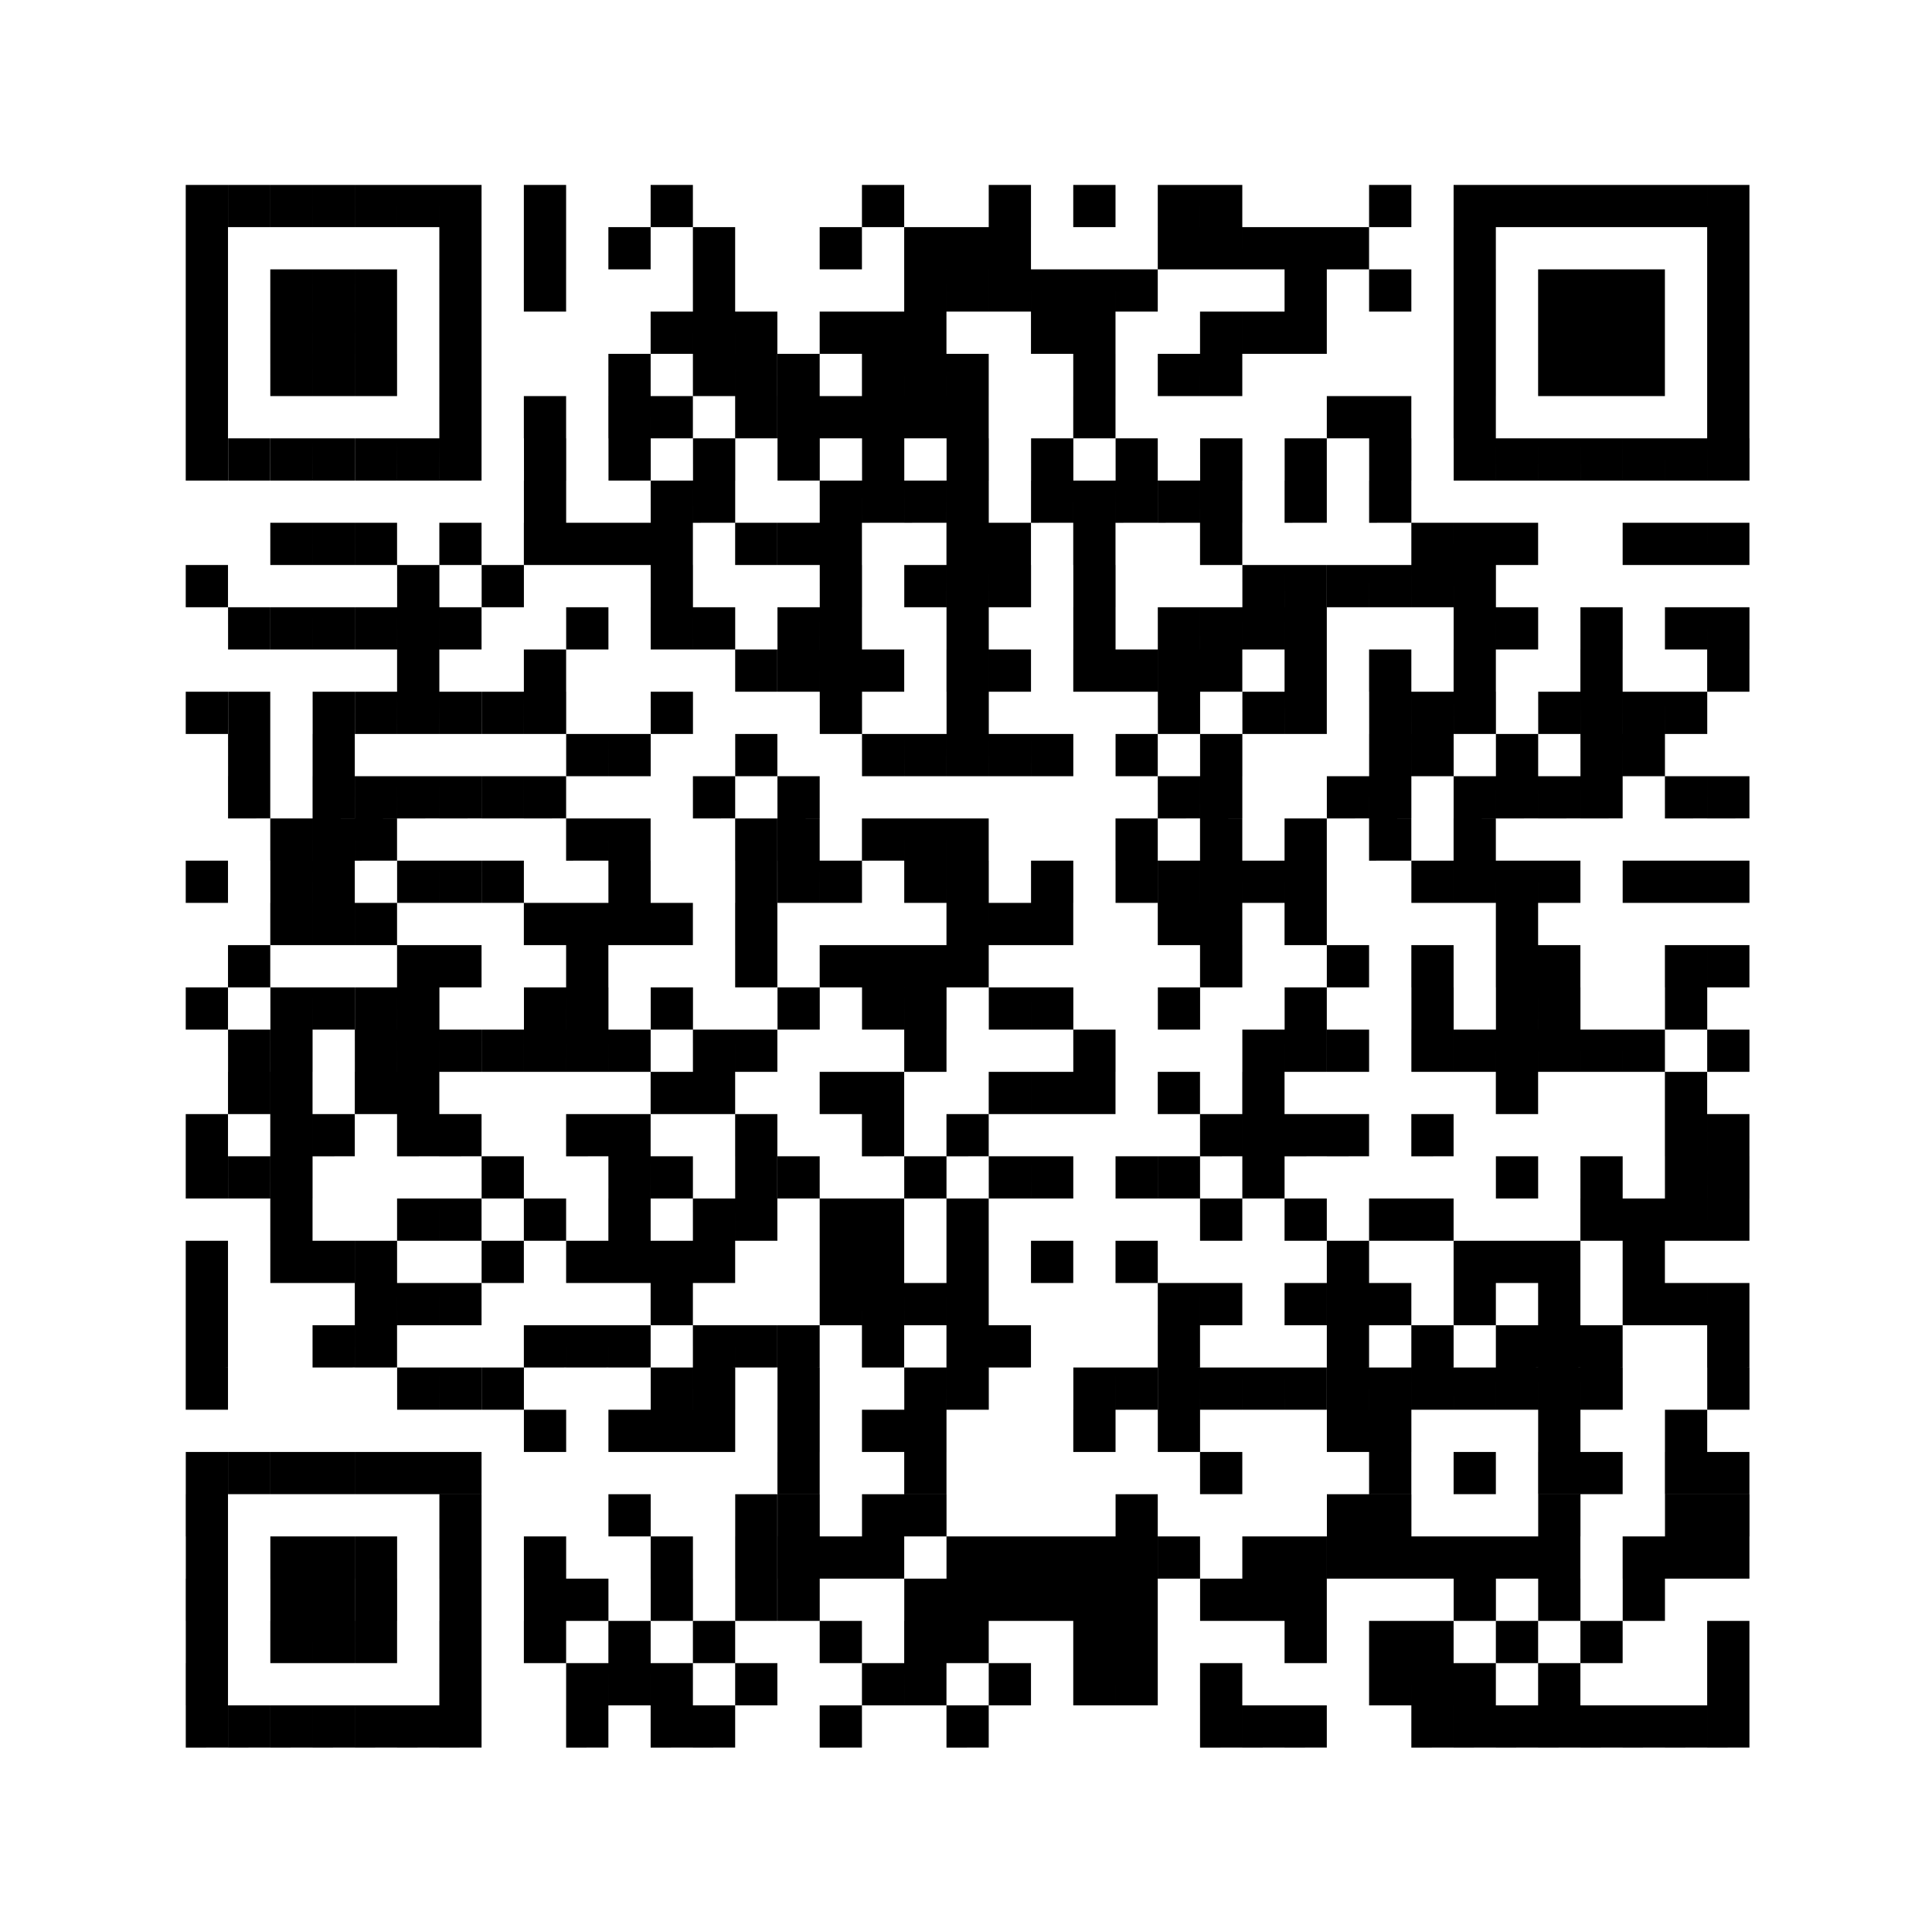 <svg xmlns="http://www.w3.org/2000/svg" width="158.055" height="157.972" viewBox="0 0 158.055 157.972"><rect width="158.055" height="157.972" transform="translate(0 0)" fill="#fff"/><path d="M124.467,127.857V124.4h3.457v3.455Zm-3.458,0V124.4h3.458v3.455Zm-3.457,0V124.4h3.457v3.455Zm-3.457,0V124.4h3.457v3.455Zm-3.458,0V124.4h3.458v3.455Zm-3.457,0V124.4h3.457v3.455Zm-3.457,0V124.4h3.457v3.455Zm-3.457,0V124.4h3.457v3.455Zm-10.372,0V124.4H93.35v3.455Zm-3.457,0V124.4h3.457v3.455Zm-3.458,0V124.4h3.458v3.455Zm-20.744,0V124.4h3.457v3.455Zm-10.372,0V124.4h3.457v3.455Zm-10.372,0V124.4h3.457v3.455Zm-3.457,0V124.4h3.457v3.455Zm-6.915,0V124.4h3.458v3.455Zm-10.372,0V124.4H24.2v3.455Zm-3.458,0V124.4h3.458v3.455Zm-3.457,0V124.4h3.457v3.455Zm-3.457,0V124.4H13.83v3.455Zm-3.457,0V124.4h3.457v3.455Zm-3.458,0V124.4H6.915v3.455Zm-3.457,0V124.4H3.457v3.455ZM124.467,124.4v-3.456h3.457V124.4Zm-13.83,0v-3.456h3.458V124.4Zm-6.914,0v-3.456h3.457V124.4Zm-3.457,0v-3.456h3.457V124.4Zm-3.458,0v-3.456h3.458V124.4Zm-13.83,0v-3.456h3.458V124.4Zm-6.914,0v-3.456H79.52V124.4Zm-3.457,0v-3.456h3.457V124.4Zm-6.915,0v-3.456h3.457V124.4Zm-6.915,0v-3.456h3.458V124.4Zm-3.457,0v-3.456h3.457V124.4Zm-10.372,0v-3.456H48.4V124.4Zm-6.914,0v-3.456h3.457V124.4Zm-3.457,0v-3.456h3.457V124.4Zm-3.458,0v-3.456h3.458V124.4Zm-10.372,0v-3.456H24.2V124.4ZM0,124.4v-3.456H3.457V124.4Zm124.467-3.456V117.49h3.457v3.455Zm-10.372,0V117.49h3.457v3.455Zm-6.915,0V117.49h3.457v3.455Zm-6.914,0V117.49h3.457v3.455Zm-3.458,0V117.49h3.458v3.455Zm-6.914,0V117.49H93.35v3.455Zm-13.83,0V117.49H79.52v3.455Zm-3.457,0V117.49h3.457v3.455Zm-10.372,0V117.49h3.457v3.455Zm-3.458,0V117.49h3.458v3.455Zm-6.914,0V117.49h3.457v3.455Zm-10.372,0V117.49h3.457v3.455Zm-6.914,0V117.49h3.457v3.455Zm-6.915,0V117.49h3.457v3.455Zm-6.914,0V117.49H24.2v3.455Zm-6.915,0V117.49h3.457v3.455Zm-3.457,0V117.49H13.83v3.455Zm-3.457,0V117.49h3.457v3.455Zm-6.915,0V117.49H3.457v3.455Zm117.552-3.455v-3.455h3.457v3.455Zm-6.915,0v-3.455h3.458v3.455Zm-6.914,0v-3.455h3.457v3.455Zm-13.83,0v-3.455H93.35v3.455Zm-3.457,0v-3.455h3.457v3.455Zm-3.458,0v-3.455h3.458v3.455Zm-6.914,0v-3.455H79.52v3.455Zm-3.457,0v-3.455h3.457v3.455Zm-3.458,0v-3.455h3.458v3.455Zm-3.457,0v-3.455h3.457v3.455Zm-3.457,0v-3.455h3.457v3.455Zm-3.458,0v-3.455h3.458v3.455Zm-10.372,0v-3.455h3.457v3.455Zm-3.458,0v-3.455H48.4v3.455Zm-6.914,0v-3.455h3.457v3.455Zm-6.915,0v-3.455h3.458v3.455Zm-3.457,0v-3.455h3.457v3.455Zm-6.914,0v-3.455H24.2v3.455Zm-6.915,0v-3.455h3.457v3.455Zm-3.457,0v-3.455H13.83v3.455Zm-3.457,0v-3.455h3.457v3.455ZM0,117.49v-3.455H3.457v3.455Zm124.467-3.455v-3.456h3.457v3.456Zm-3.458,0v-3.456h3.458v3.456Zm-3.457,0v-3.456h3.457v3.456Zm-6.915,0v-3.456h3.458v3.456Zm-3.457,0v-3.456h3.457v3.456Zm-3.457,0v-3.456h3.457v3.456Zm-3.457,0v-3.456h3.457v3.456Zm-3.458,0v-3.456h3.458v3.456Zm-3.457,0v-3.456h3.457v3.456Zm-3.457,0v-3.456H93.35v3.456Zm-3.457,0v-3.456h3.457v3.456Zm-6.915,0v-3.456h3.457v3.456Zm-3.457,0v-3.456H79.52v3.456Zm-3.457,0v-3.456h3.457v3.456Zm-3.458,0v-3.456h3.458v3.456Zm-3.457,0v-3.456h3.457v3.456Zm-3.457,0v-3.456h3.457v3.456Zm-6.915,0v-3.456h3.457v3.456Zm-3.457,0v-3.456h3.457v3.456Zm-3.457,0v-3.456h3.457v3.456Zm-3.458,0v-3.456H48.4v3.456Zm-6.914,0v-3.456h3.457v3.456Zm-10.372,0v-3.456h3.457v3.456Zm-6.914,0v-3.456H24.2v3.456Zm-6.915,0v-3.456h3.457v3.456Zm-3.457,0v-3.456H13.83v3.456Zm-3.457,0v-3.456h3.457v3.456Zm-6.915,0v-3.456H3.457v3.456Zm124.467-3.456v-3.455h3.457v3.455Zm-3.458,0v-3.455h3.458v3.455Zm-10.372,0v-3.455h3.458v3.455Zm-13.83,0v-3.455h3.458v3.455Zm-3.457,0v-3.455h3.457v3.455Zm-17.287,0v-3.455H79.52v3.455Zm-17.288,0v-3.455h3.458v3.455Zm-3.457,0v-3.455h3.457v3.455Zm-6.914,0v-3.455h3.457v3.455Zm-3.458,0v-3.455H48.4v3.455Zm-10.372,0v-3.455h3.457v3.455Zm-13.83,0v-3.455H24.2v3.455ZM0,110.578v-3.455H3.457v3.455Zm124.467-3.455v-3.455h3.457v3.455Zm-3.458,0v-3.455h3.458v3.455Zm-6.914,0v-3.455h3.457v3.455Zm-3.458,0v-3.455h3.458v3.455Zm-6.914,0v-3.455h3.457v3.455Zm-6.915,0v-3.455h3.458v3.455Zm-13.83,0v-3.455h3.458v3.455Zm-24.2,0v-3.455h3.458v3.455Zm-10.372,0v-3.455h3.457v3.455Zm-27.659,0v-3.455H24.2v3.455Zm-3.458,0v-3.455h3.458v3.455Zm-3.457,0v-3.455h3.457v3.455Zm-3.457,0v-3.455H13.83v3.455Zm-3.457,0v-3.455h3.457v3.455Zm-3.458,0v-3.455H6.915v3.455Zm-3.457,0v-3.455H3.457v3.455Zm121.009-3.455v-3.455h3.458v3.455Zm-10.372,0v-3.455h3.458v3.455Zm-13.83,0v-3.455h3.458v3.455Zm-3.457,0v-3.455h3.457v3.455Zm-13.83,0v-3.455h3.457v3.455Zm-6.914,0v-3.455h3.457v3.455Zm-13.83,0v-3.455h3.458v3.455Zm-3.457,0v-3.455h3.457v3.455Zm-6.914,0v-3.455h3.457v3.455Zm-6.915,0v-3.455h3.457v3.455Zm-3.457,0v-3.455h3.457v3.455Zm-3.457,0v-3.455h3.457v3.455Zm-6.915,0v-3.455h3.457v3.455Zm96.808-3.455V96.756h3.457v3.456Zm-10.372,0V96.756h3.457v3.456Zm-3.458,0V96.756h3.458v3.456Zm-3.457,0V96.756h3.457v3.456Zm-3.457,0V96.756h3.457v3.456Zm-3.457,0V96.756h3.457v3.456Zm-3.458,0V96.756h3.458v3.456Zm-3.457,0V96.756h3.457v3.456Zm-3.457,0V96.756H93.35v3.456Zm-3.457,0V96.756h3.457v3.456Zm-3.458,0V96.756h3.458v3.456Zm-3.457,0V96.756h3.457v3.456Zm-3.457,0V96.756H79.52v3.456Zm-3.457,0V96.756h3.457v3.456Zm-10.372,0V96.756h3.457v3.456Zm-3.458,0V96.756h3.458v3.456Zm-10.372,0V96.756h3.457v3.456Zm-6.915,0V96.756h3.457v3.456Zm-3.457,0V96.756h3.457v3.456Zm-13.83,0V96.756h3.457v3.456Zm-3.457,0V96.756H24.2v3.456Zm-3.458,0V96.756h3.458v3.456ZM0,100.212V96.756H3.457v3.456Zm124.467-3.456V93.3h3.457v3.455Zm-10.372,0V93.3h3.457v3.455Zm-3.458,0V93.3h3.458v3.455Zm-3.457,0V93.3h3.457v3.455Zm-6.914,0V93.3h3.457v3.455Zm-6.915,0V93.3h3.457v3.455Zm-13.83,0V93.3h3.457v3.455Zm-13.83,0V93.3h3.457v3.455Zm-3.457,0V93.3h3.457v3.455Zm-6.915,0V93.3h3.457v3.455Zm-6.914,0V93.3h3.457v3.455Zm-3.458,0V93.3H48.4v3.455Zm-3.457,0V93.3h3.457v3.455Zm-6.914,0V93.3h3.457v3.455Zm-3.458,0V93.3h3.458v3.455Zm-3.457,0V93.3h3.457v3.455Zm-13.83,0V93.3h3.457v3.455Zm-3.457,0V93.3H13.83v3.455ZM0,96.756V93.3H3.457v3.455ZM124.467,93.3V89.845h3.457V93.3Zm-3.458,0V89.845h3.458V93.3Zm-3.457,0V89.845h3.457V93.3Zm-6.915,0V89.845h3.458V93.3Zm-6.914,0V89.845h3.457V93.3Zm-6.915,0V89.845h3.458V93.3Zm-3.457,0V89.845h3.457V93.3Zm-3.457,0V89.845H93.35V93.3Zm-6.915,0V89.845h3.458V93.3Zm-3.457,0V89.845h3.457V93.3Zm-17.287,0V89.845h3.457V93.3Zm-3.458,0V89.845h3.458V93.3Zm-3.457,0V89.845h3.457V93.3Zm-3.457,0V89.845h3.457V93.3Zm-13.83,0V89.845h3.457V93.3Zm-17.287,0V89.845H24.2V93.3Zm-3.458,0V89.845h3.458V93.3Zm-3.457,0V89.845h3.457V93.3ZM0,93.3V89.845H3.457V93.3Zm117.552-3.455V86.39h3.457v3.455Zm-6.915,0V86.39h3.458v3.455Zm-3.457,0V86.39h3.457v3.455Zm-3.457,0V86.39h3.457v3.455Zm-10.372,0V86.39h3.457v3.455Zm-17.287,0V86.39H79.52v3.455Zm-6.915,0V86.39h3.458v3.455Zm-6.914,0V86.39h3.457v3.455Zm-6.915,0V86.39h3.457v3.455Zm-3.457,0V86.39h3.457v3.455Zm-10.372,0V86.39h3.457v3.455Zm-3.457,0V86.39h3.457v3.455Zm-3.457,0V86.39h3.457v3.455Zm-3.458,0V86.39h3.458v3.455Zm-6.914,0V86.39h3.457v3.455Zm-10.372,0V86.39h3.457v3.455Zm-3.457,0V86.39H13.83v3.455Zm-3.457,0V86.39h3.457v3.455ZM0,89.845V86.39H3.457v3.455ZM124.467,86.39V82.934h3.457V86.39Zm-3.458,0V82.934h3.458V86.39Zm-3.457,0V82.934h3.457V86.39Zm-3.457,0V82.934h3.457V86.39Zm-13.83,0V82.934h3.457V86.39Zm-3.458,0V82.934h3.458V86.39Zm-6.914,0V82.934H93.35V86.39Zm-6.915,0V82.934h3.458V86.39Zm-20.744,0V82.934h3.457V86.39Zm-6.915,0V82.934h3.457V86.39Zm-3.457,0V82.934h3.457V86.39Zm-6.915,0V82.934H48.4V86.39Zm-3.457,0V82.934h3.457V86.39Zm-6.914,0V82.934h3.457V86.39Zm-6.915,0V82.934h3.457V86.39Zm-6.914,0V82.934H24.2V86.39Zm-3.458,0V82.934h3.458V86.39Zm-10.372,0V82.934h3.457V86.39Zm117.552-3.456V79.478h3.457v3.455Zm-3.458,0V79.478h3.458v3.455Zm-6.914,0V79.478h3.457v3.455Zm-6.915,0V79.478h3.457v3.455Zm-20.744,0V79.478h3.457v3.455Zm-6.915,0V79.478h3.457v3.455Zm-3.457,0V79.478H79.52v3.455Zm-6.915,0V79.478h3.458v3.455Zm-3.457,0V79.478h3.457v3.455Zm-6.915,0V79.478h3.458v3.455Zm-10.372,0V79.478h3.457v3.455Zm-3.458,0V79.478H48.4v3.455Zm-6.914,0V79.478h3.457v3.455Zm-3.457,0V79.478h3.457v3.455Zm-10.372,0V79.478h3.457v3.455Zm-17.287,0V79.478h3.457v3.455Zm-3.458,0V79.478H6.915v3.455ZM0,82.934V79.478H3.457v3.455Zm124.467-3.455V76.023h3.457v3.455Zm-3.458,0V76.023h3.458v3.455Zm-20.744,0V76.023h3.457v3.455Zm-6.915,0V76.023h3.457v3.455Zm-3.457,0V76.023H93.35v3.455Zm-3.457,0V76.023h3.457v3.455Zm-3.458,0V76.023h3.458v3.455Zm-20.744,0V76.023h3.457v3.455Zm-6.915,0V76.023h3.457v3.455Zm-10.372,0V76.023H48.4v3.455Zm-10.372,0V76.023h3.457v3.455Zm-3.458,0V76.023h3.458v3.455Zm-10.372,0V76.023H24.2v3.455Zm-3.458,0V76.023h3.458v3.455Zm-6.914,0V76.023H13.83v3.455Zm-3.457,0V76.023h3.457v3.455ZM0,79.478V76.023H3.457v3.455Zm121.009-3.455V72.568h3.458v3.455Zm-13.83,0V72.568h3.457v3.455Zm-20.744,0V72.568h3.457v3.455Zm-6.915,0V72.568h3.457v3.455Zm-6.914,0V72.568h3.457v3.455Zm-3.458,0V72.568h3.458v3.455Zm-3.457,0V72.568h3.457v3.455Zm-10.372,0V72.568h3.457v3.455Zm-3.457,0V72.568h3.457v3.455Zm-10.372,0V72.568h3.457v3.455Zm-3.457,0V72.568h3.457v3.455Zm-20.745,0V72.568h3.458v3.455Zm-3.457,0V72.568h3.457v3.455Zm-6.914,0V72.568h3.457v3.455Zm-3.458,0V72.568H6.915v3.455Zm121.01-3.455V69.111h3.457v3.456Zm-6.915,0V69.111h3.457v3.456Zm-3.457,0V69.111h3.457v3.456Zm-3.458,0V69.111h3.458v3.456Zm-3.457,0V69.111h3.457v3.456Zm-3.457,0V69.111h3.457v3.456Zm-3.457,0V69.111h3.457v3.456Zm-6.915,0V69.111h3.457v3.456Zm-3.457,0V69.111H93.35v3.456Zm-3.457,0V69.111h3.457v3.456Zm-13.83,0V69.111h3.457v3.456Zm-13.83,0V69.111h3.458v3.456Zm-13.83,0V69.111H48.4v3.456Zm-3.457,0V69.111h3.457v3.456Zm-6.914,0V69.111h3.457v3.456Zm-3.458,0V69.111h3.458v3.456Zm-3.457,0V69.111h3.457v3.456Zm-3.457,0V69.111h3.457v3.456Zm-3.457,0V69.111H24.2v3.456Zm-3.458,0V69.111h3.458v3.456Zm-3.457,0V69.111h3.457v3.456Zm-6.914,0V69.111h3.457v3.456Zm-3.458,0V69.111H6.915v3.456Zm117.552-3.456V65.656h3.458v3.455Zm-10.372,0V65.656h3.458v3.455Zm-3.457,0V65.656h3.457v3.455Zm-6.914,0V65.656h3.457v3.455Zm-10.372,0V65.656H93.35v3.455Zm-10.372,0V65.656h3.457v3.455Zm-10.372,0V65.656h3.458v3.455Zm-3.457,0V65.656h3.457v3.455Zm-6.915,0V65.656h3.458v3.455Zm-3.457,0V65.656h3.457v3.455Zm-6.914,0V65.656h3.457v3.455Zm-10.372,0V65.656h3.457v3.455Zm-6.915,0V65.656h3.458v3.455Zm-3.457,0V65.656h3.457v3.455Zm-10.372,0V65.656h3.458v3.455Zm-3.457,0V65.656h3.457v3.455Zm-3.457,0V65.656H13.83v3.455Zm-3.457,0V65.656h3.457v3.455ZM0,69.111V65.656H3.457v3.455Zm124.467-3.455V62.2h3.457v3.455Zm-3.458,0V62.2h3.458v3.455Zm-10.372,0V62.2h3.458v3.455Zm-3.457,0V62.2h3.457v3.455Zm-6.914,0V62.2h3.457v3.455Zm-6.915,0V62.2h3.457v3.455Zm-10.372,0V62.2h3.458v3.455Zm-20.744,0V62.2h3.457v3.455Zm-3.458,0V62.2h3.458v3.455Zm-3.457,0V62.2h3.457v3.455Zm-3.457,0V62.2h3.457v3.455Zm-6.915,0V62.2H48.4v3.455Zm-13.83,0V62.2h3.458v3.455Zm-10.372,0V62.2H24.2v3.455Zm-3.458,0V62.2h3.458v3.455Zm-13.83,0V62.2H6.915v3.455ZM107.18,62.2V58.745h3.457V62.2Zm-17.287,0V58.745H93.35V62.2Zm-6.915,0V58.745h3.458V62.2Zm-3.457,0V58.745h3.457V62.2Zm-10.372,0V58.745h3.458V62.2Zm-3.457,0V58.745h3.457V62.2Zm-3.457,0V58.745h3.457V62.2Zm-17.288,0V58.745H48.4V62.2Zm-6.914,0V58.745h3.457V62.2Zm-3.457,0V58.745h3.457V62.2Zm-3.458,0V58.745h3.458V62.2Zm-3.457,0V58.745h3.457V62.2Zm-13.83,0V58.745h3.457V62.2Zm-3.457,0V58.745H13.83V62.2Zm-3.457,0V58.745h3.457V62.2Zm117.552-3.456V55.289h3.457v3.455Zm-3.458,0V55.289h3.458v3.455Zm-3.457,0V55.289h3.457v3.455Zm-6.915,0V55.289h3.458v3.455Zm-3.457,0V55.289h3.457v3.455Zm-3.457,0V55.289h3.457v3.455Zm-3.457,0V55.289h3.457v3.455Zm-10.372,0V55.289H93.35v3.455Zm-3.457,0V55.289h3.457v3.455Zm-3.458,0V55.289h3.458v3.455Zm-3.457,0V55.289h3.457v3.455Zm-3.457,0V55.289H79.52v3.455Zm-6.915,0V55.289h3.458v3.455Zm-6.914,0V55.289h3.457v3.455Zm-3.458,0V55.289h3.458v3.455Zm-6.914,0V55.289h3.457v3.455Zm-3.457,0V55.289h3.457v3.455Zm-3.458,0V55.289H48.4v3.455Zm-10.372,0V55.289h3.457v3.455Zm-10.372,0V55.289h3.457v3.455Zm-3.457,0V55.289H24.2v3.455Zm-3.458,0V55.289h3.458v3.455Zm-6.914,0V55.289H13.83v3.455Zm-3.457,0V55.289h3.457v3.455ZM0,58.745V55.289H3.457v3.455Zm103.722-3.455V51.834h3.457v3.455Zm-6.915,0V51.834h3.458v3.455Zm-6.914,0V51.834H93.35v3.455Zm-6.915,0V51.834h3.458v3.455Zm-6.914,0V51.834H79.52v3.455Zm-13.83,0V51.834h3.457v3.455Zm-3.458,0V51.834h3.458v3.455Zm-3.457,0V51.834h3.457v3.455Zm-6.914,0V51.834h3.457v3.455Zm-3.458,0V51.834H48.4v3.455Zm-10.372,0V51.834h3.457v3.455Zm-3.458,0V51.834h3.458v3.455Zm-17.287,0V51.834h3.457v3.455Zm-3.457,0V51.834H13.83v3.455Zm-3.457,0V51.834h3.457v3.455Zm117.552-3.455V48.378h3.457v3.455Zm-3.458,0V48.378h3.458v3.455Zm-6.914,0V48.378h3.457v3.455Zm-3.458,0V48.378h3.458v3.455Zm-3.457,0V48.378h3.457v3.455Zm-3.457,0V48.378h3.457v3.455Zm-6.915,0V48.378h3.458v3.455Zm-3.457,0V48.378h3.457v3.455Zm-10.372,0V48.378h3.458v3.455Zm-3.457,0V48.378h3.457v3.455Zm-31.116,0V48.378h3.457v3.455Zm-6.915,0V48.378h3.457v3.455Zm-13.83,0V48.378h3.457v3.455Zm-3.457,0V48.378h3.457v3.455Zm-3.457,0V48.378H24.2v3.455Zm-3.458,0V48.378h3.458v3.455Zm-3.457,0V48.378h3.457v3.455Zm-3.457,0V48.378H13.83v3.455Zm-6.915,0V48.378H6.915v3.455Zm114.095-3.455V44.922h3.457v3.456Zm-3.457,0V44.922h3.457v3.456Zm-6.915,0V44.922h3.457v3.456Zm-6.914,0V44.922h3.457v3.456Zm-3.458,0V44.922h3.458v3.456Zm-13.83,0V44.922h3.458v3.456Zm-6.914,0V44.922H79.52v3.456Zm-6.915,0V44.922h3.458v3.456Zm-3.457,0V44.922h3.457v3.456Zm-3.457,0V44.922h3.457v3.456Zm-3.458,0V44.922h3.458v3.456Zm-3.457,0V44.922h3.457v3.456Zm-10.372,0V44.922H48.4v3.456Zm-10.372,0V44.922h3.457v3.456Zm-3.458,0V44.922h3.458v3.456Zm-20.744,0V44.922H13.83v3.456Zm-6.915,0V44.922H6.915v3.456Zm117.552-3.456V41.467h3.458v3.455Zm-3.457,0V41.467h3.457v3.455Zm-3.457,0V41.467h3.457v3.455Zm-3.458,0V41.467h3.458v3.455Zm-6.914,0V41.467h3.457v3.455Zm-3.457,0V41.467h3.457v3.455Zm-3.458,0V41.467h3.458v3.455Zm-6.914,0V41.467H93.35v3.455Zm-3.457,0V41.467h3.457v3.455Zm-6.915,0V41.467h3.457v3.455Zm-17.287,0V41.467h3.457v3.455Zm-10.372,0V41.467h3.457v3.455Zm-13.83,0V41.467h3.457v3.455Zm-10.372,0V41.467h3.457v3.455Zm-3.457,0V41.467h3.457v3.455Zm-3.457,0V41.467H24.2v3.455Zm-3.458,0V41.467h3.458v3.455Zm-3.457,0V41.467h3.457v3.455Zm-3.457,0V41.467H13.83v3.455Zm-6.915,0V41.467H6.915v3.455ZM0,44.922V41.467H3.457v3.455Zm124.467-3.455V38.011h3.457v3.455Zm-10.372,0V38.011h3.457v3.455Zm-10.372,0V38.011h3.457v3.455Zm-6.915,0V38.011h3.458v3.455Zm-6.914,0V38.011H93.35v3.455Zm-6.915,0V38.011h3.458v3.455Zm-3.457,0V38.011h3.457v3.455Zm-3.457,0V38.011H79.52v3.455Zm-3.457,0V38.011h3.457v3.455Zm-6.915,0V38.011h3.457v3.455Zm-3.457,0V38.011h3.457v3.455Zm-6.915,0V38.011h3.457v3.455Zm-3.457,0V38.011h3.457v3.455Zm-3.457,0V38.011h3.457v3.455Zm-3.458,0V38.011H48.4v3.455Zm-17.287,0V38.011h3.457v3.455Zm-10.372,0V38.011h3.458v3.455Zm107.18-3.455V34.556h3.457v3.455Zm-3.458,0V34.556h3.458v3.455Zm-6.914,0V34.556h3.457v3.455Zm-6.915,0V34.556h3.457v3.455Zm-3.457,0V34.556h3.457v3.455Zm-13.83,0V34.556H93.35v3.455Zm-3.457,0V34.556h3.457v3.455Zm-3.458,0V34.556h3.458v3.455Zm-3.457,0V34.556h3.457v3.455Zm-6.914,0V34.556h3.457v3.455Zm-10.372,0V34.556h3.457v3.455Zm-10.372,0V34.556h3.457v3.455Zm-3.457,0V34.556h3.457v3.455Zm-6.915,0V34.556h3.457v3.455Zm-3.457,0V34.556h3.457v3.455Zm-6.915,0V34.556h3.458v3.455Zm-10.372,0V34.556H24.2v3.455Zm-3.458,0V34.556h3.458v3.455Zm-3.457,0V34.556h3.457v3.455Zm-3.457,0V34.556H13.83v3.455Zm-3.457,0V34.556h3.457v3.455Zm-3.458,0V34.556H6.915v3.455Zm100.265-3.455V31.1h3.457v3.456Zm-3.457,0V31.1h3.457v3.456Zm-3.458,0V31.1h3.458v3.456Zm-3.457,0V31.1h3.457v3.456Zm-3.457,0V31.1H93.35v3.456Zm-3.457,0V31.1h3.457v3.456Zm-13.83,0V31.1h3.457v3.456Zm-6.915,0V31.1h3.457v3.456Zm-3.457,0V31.1h3.457v3.456Zm-3.458,0V31.1h3.458v3.456Zm-6.914,0V31.1h3.457v3.456Zm-13.83,0V31.1h3.457v3.456Zm-13.83,0V31.1h3.457v3.456Zm-6.915,0V31.1h3.458v3.456ZM0,34.556V31.1H3.457v3.456ZM124.467,31.1V27.645h3.457V31.1Zm-3.458,0V27.645h3.458V31.1Zm-3.457,0V27.645h3.457V31.1Zm-10.372,0V27.645h3.457V31.1Zm-3.457,0V27.645h3.457V31.1Zm-3.457,0V27.645h3.457V31.1Zm-17.288,0V27.645h3.458V31.1Zm-10.372,0V27.645h3.457V31.1Zm-6.915,0V27.645h3.457V31.1Zm-3.457,0V27.645h3.457V31.1Zm-10.372,0V27.645h3.457V31.1Zm-3.457,0V27.645h3.457V31.1Zm-3.458,0V27.645H48.4V31.1Zm-6.914,0V27.645h3.457V31.1Zm-3.457,0V27.645h3.457V31.1Zm-3.458,0V27.645h3.458V31.1Zm-3.457,0V27.645h3.457V31.1Zm-6.914,0V27.645H24.2V31.1Zm-6.915,0V27.645h3.457V31.1Zm-3.457,0V27.645H13.83V31.1Zm-3.457,0V27.645h3.457V31.1Zm89.892-3.455V24.189h3.458v3.455Zm-6.914,0V24.189H93.35v3.455Zm-6.915,0V24.189h3.458v3.455Zm-3.457,0V24.189h3.457v3.455Zm-3.457,0V24.189H79.52v3.455Zm-3.457,0V24.189h3.457v3.455Zm-3.458,0V24.189h3.458v3.455Zm-6.914,0V24.189h3.457v3.455Zm-3.458,0V24.189h3.458v3.455Zm-3.457,0V24.189h3.457v3.455Zm-3.457,0V24.189h3.457v3.455Zm-10.372,0V24.189h3.457v3.455Zm-3.457,0V24.189h3.457v3.455Zm-10.372,0V24.189h3.457v3.455Zm96.808-3.455V20.734h3.457v3.455Zm-3.458,0V20.734h3.458v3.455Zm-3.457,0V20.734h3.457v3.455Zm-3.457,0V20.734h3.457v3.455Zm-3.458,0V20.734h3.458v3.455Zm-3.457,0V20.734h3.457v3.455Zm-3.457,0V20.734h3.457v3.455Zm-6.915,0V20.734h3.458v3.455Zm-6.914,0V20.734H93.35v3.455Zm-6.915,0V20.734h3.458v3.455Zm-6.914,0V20.734H79.52v3.455Zm-6.915,0V20.734h3.458v3.455Zm-6.914,0V20.734h3.457v3.455Zm-6.915,0V20.734h3.457v3.455Zm-6.914,0V20.734h3.457v3.455Zm-6.915,0V20.734h3.457v3.455Zm-6.914,0V20.734h3.457v3.455Zm-6.915,0V20.734h3.457v3.455Zm-6.914,0V20.734H24.2v3.455Zm-3.458,0V20.734h3.458v3.455Zm-3.457,0V20.734h3.457v3.455Zm-3.457,0V20.734H13.83v3.455Zm-3.457,0V20.734h3.457v3.455Zm-3.458,0V20.734H6.915v3.455ZM0,24.189V20.734H3.457v3.455Zm124.467-3.455V17.278h3.457v3.456Zm-20.745,0V17.278h3.457v3.456Zm-6.915,0V17.278h3.458v3.456Zm-3.457,0V17.278h3.457v3.456Zm-20.744,0V17.278h3.457v3.456Zm-10.372,0V17.278h3.457v3.456Zm-3.458,0V17.278h3.458v3.456Zm-3.457,0V17.278h3.457v3.456Zm-3.457,0V17.278h3.457v3.456Zm-3.457,0V17.278h3.457v3.456Zm-3.458,0V17.278H48.4v3.456Zm-6.914,0V17.278h3.457v3.456Zm-3.457,0V17.278h3.457v3.456Zm-6.915,0V17.278h3.457v3.456Zm-6.914,0V17.278H24.2v3.456ZM0,20.734V17.278H3.457v3.456Zm124.467-3.456V13.822h3.457v3.455Zm-6.915,0V13.822h3.457v3.455Zm-3.457,0V13.822h3.457v3.455Zm-3.458,0V13.822h3.458v3.455Zm-6.914,0V13.822h3.457v3.455Zm-20.745,0V13.822h3.458v3.455Zm-3.457,0V13.822h3.457v3.455Zm-6.914,0V13.822h3.457v3.455Zm-10.372,0V13.822h3.457v3.455Zm-3.458,0V13.822h3.458v3.455Zm-3.457,0V13.822h3.457v3.455Zm-6.914,0V13.822h3.457v3.455Zm-3.458,0V13.822H48.4v3.455Zm-3.457,0V13.822h3.457v3.455Zm-6.914,0V13.822h3.457v3.455Zm-13.83,0V13.822H24.2v3.455Zm-6.915,0V13.822h3.457v3.455Zm-3.457,0V13.822H13.83v3.455Zm-3.457,0V13.822h3.457v3.455ZM0,17.278V13.822H3.457v3.455Zm124.467-3.455V10.367h3.457v3.455Zm-6.915,0V10.367h3.457v3.455Zm-3.457,0V10.367h3.457v3.455Zm-3.458,0V10.367h3.458v3.455Zm-6.914,0V10.367h3.457v3.455Zm-13.83,0V10.367H93.35v3.455Zm-3.457,0V10.367h3.457v3.455Zm-3.458,0V10.367h3.458v3.455Zm-10.372,0V10.367h3.457v3.455Zm-3.458,0V10.367h3.458v3.455Zm-10.372,0V10.367h3.458v3.455Zm-3.457,0V10.367h3.457v3.455Zm-3.457,0V10.367h3.457v3.455Zm-6.915,0V10.367H48.4v3.455Zm-3.457,0V10.367h3.457v3.455Zm-3.457,0V10.367h3.457v3.455Zm-17.287,0V10.367H24.2v3.455Zm-6.915,0V10.367h3.457v3.455Zm-3.457,0V10.367H13.83v3.455Zm-3.457,0V10.367h3.457v3.455ZM0,13.822V10.367H3.457v3.455Zm124.467-3.455V6.912h3.457v3.455Zm-6.915,0V6.912h3.457v3.455Zm-3.457,0V6.912h3.457v3.455Zm-3.458,0V6.912h3.458v3.455Zm-6.914,0V6.912h3.457v3.455Zm-6.915,0V6.912h3.458v3.455Zm-6.914,0V6.912H93.35v3.455Zm-13.83,0V6.912H79.52v3.455Zm-3.457,0V6.912h3.457v3.455Zm-3.458,0V6.912h3.458v3.455Zm-3.457,0V6.912h3.457v3.455Zm-3.457,0V6.912h3.457v3.455Zm-3.458,0V6.912h3.458v3.455Zm-17.287,0V6.912h3.457v3.455Zm-13.83,0V6.912h3.457v3.455Zm-6.914,0V6.912H24.2v3.455Zm-6.915,0V6.912h3.457v3.455Zm-3.457,0V6.912H13.83v3.455Zm-3.457,0V6.912h3.457v3.455ZM0,10.367V6.912H3.457v3.455ZM124.467,6.912V3.455h3.457V6.912Zm-20.745,0V3.455h3.457V6.912Zm-10.372,0V3.455h3.457V6.912Zm-3.457,0V3.455H93.35V6.912Zm-3.457,0V3.455h3.457V6.912Zm-3.458,0V3.455h3.458V6.912Zm-3.457,0V3.455h3.457V6.912Zm-13.83,0V3.455h3.457V6.912Zm-3.457,0V3.455h3.457V6.912Zm-3.458,0V3.455h3.458V6.912Zm-6.914,0V3.455h3.457V6.912Zm-10.372,0V3.455h3.457V6.912Zm-6.914,0V3.455h3.457V6.912Zm-6.915,0V3.455h3.457V6.912Zm-6.914,0V3.455H24.2V6.912ZM0,6.912V3.455H3.457V6.912ZM124.467,3.455V0h3.457V3.455Zm-3.458,0V0h3.458V3.455Zm-3.457,0V0h3.457V3.455Zm-3.457,0V0h3.457V3.455Zm-3.458,0V0h3.458V3.455Zm-3.457,0V0h3.457V3.455Zm-3.457,0V0h3.457V3.455Zm-6.915,0V0h3.458V3.455Zm-13.83,0V0h3.458V3.455Zm-3.457,0V0h3.457V3.455Zm-6.914,0V0h3.457V3.455Zm-6.915,0V0h3.457V3.455Zm-10.372,0V0h3.457V3.455Zm-17.287,0V0h3.457V3.455Zm-10.372,0V0h3.457V3.455Zm-6.914,0V0H24.2V3.455Zm-3.458,0V0h3.458V3.455Zm-3.457,0V0h3.457V3.455Zm-3.457,0V0H13.83V3.455Zm-3.457,0V0h3.457V3.455Zm-3.458,0V0H6.915V3.455ZM0,3.455V0H3.457V3.455Z" transform="translate(15.195 15.129)"/></svg>